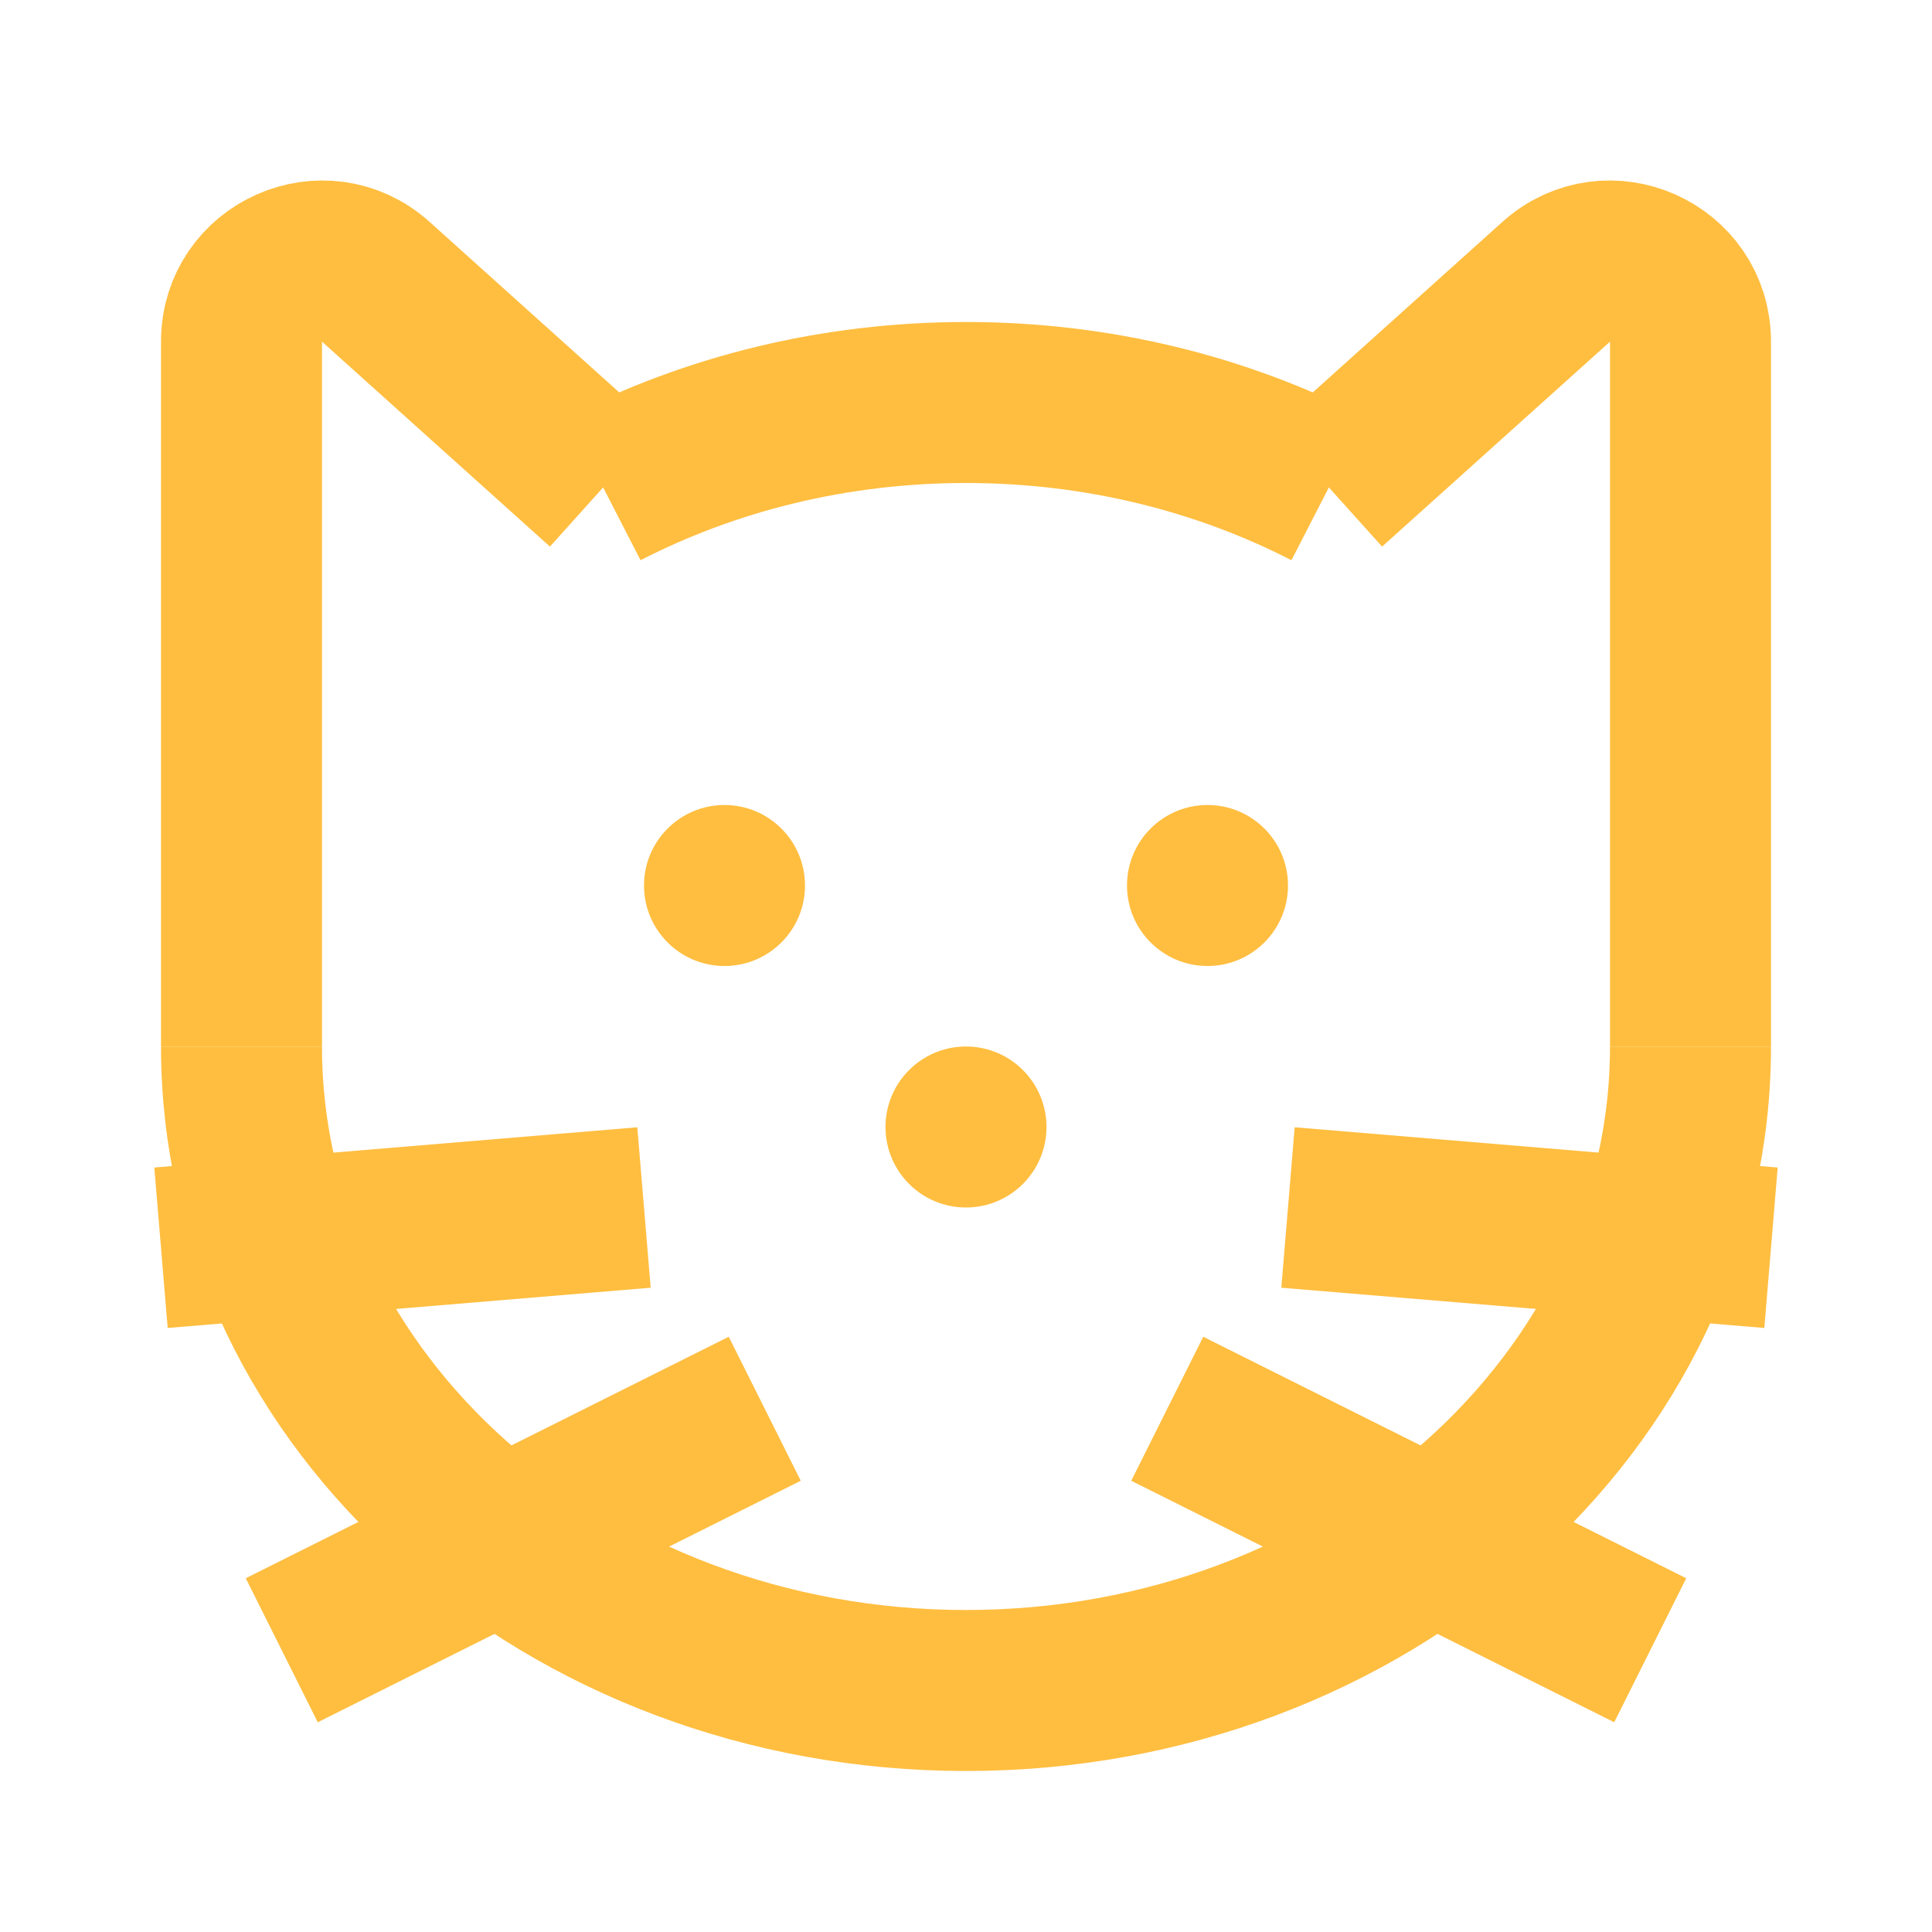 <?xml version="1.0" encoding="UTF-8"?><svg width="24" height="24" viewBox="0 0 48 48" fill="none" xmlns="http://www.w3.org/2000/svg"><path d="M42 26C42 34.837 33.941 42 24 42C14.059 42 6 34.837 6 26M15 12.14C17.648 10.779 20.721 10 24 10C27.279 10 30.352 10.779 33 12.14" stroke="#ffbe40" stroke-width="4" stroke-linecap="butt"/><path d="M6 26V8.488C6 6.757 8.05 5.843 9.337 7.001L15 12.093" stroke="#ffbe40" stroke-width="4" stroke-linecap="butt" stroke-linejoin="bevel"/><path d="M42 26V8.488C42 6.757 39.95 5.843 38.663 7.001L33 12.093" stroke="#ffbe40" stroke-width="4" stroke-linecap="butt" stroke-linejoin="bevel"/><circle cx="30" cy="22" r="2" fill="#ffbe40"/><circle cx="18" cy="22" r="2" fill="#ffbe40"/><circle cx="24" cy="28" r="2" fill="#ffbe40"/><path d="M16 30L4 31" stroke="#ffbe40" stroke-width="4" stroke-linecap="butt" stroke-linejoin="bevel"/><path d="M19 35L7 41" stroke="#ffbe40" stroke-width="4" stroke-linecap="butt" stroke-linejoin="bevel"/><path d="M32 30L44 31" stroke="#ffbe40" stroke-width="4" stroke-linecap="butt" stroke-linejoin="bevel"/><path d="M29 35L41 41" stroke="#ffbe40" stroke-width="4" stroke-linecap="butt" stroke-linejoin="bevel"/></svg>